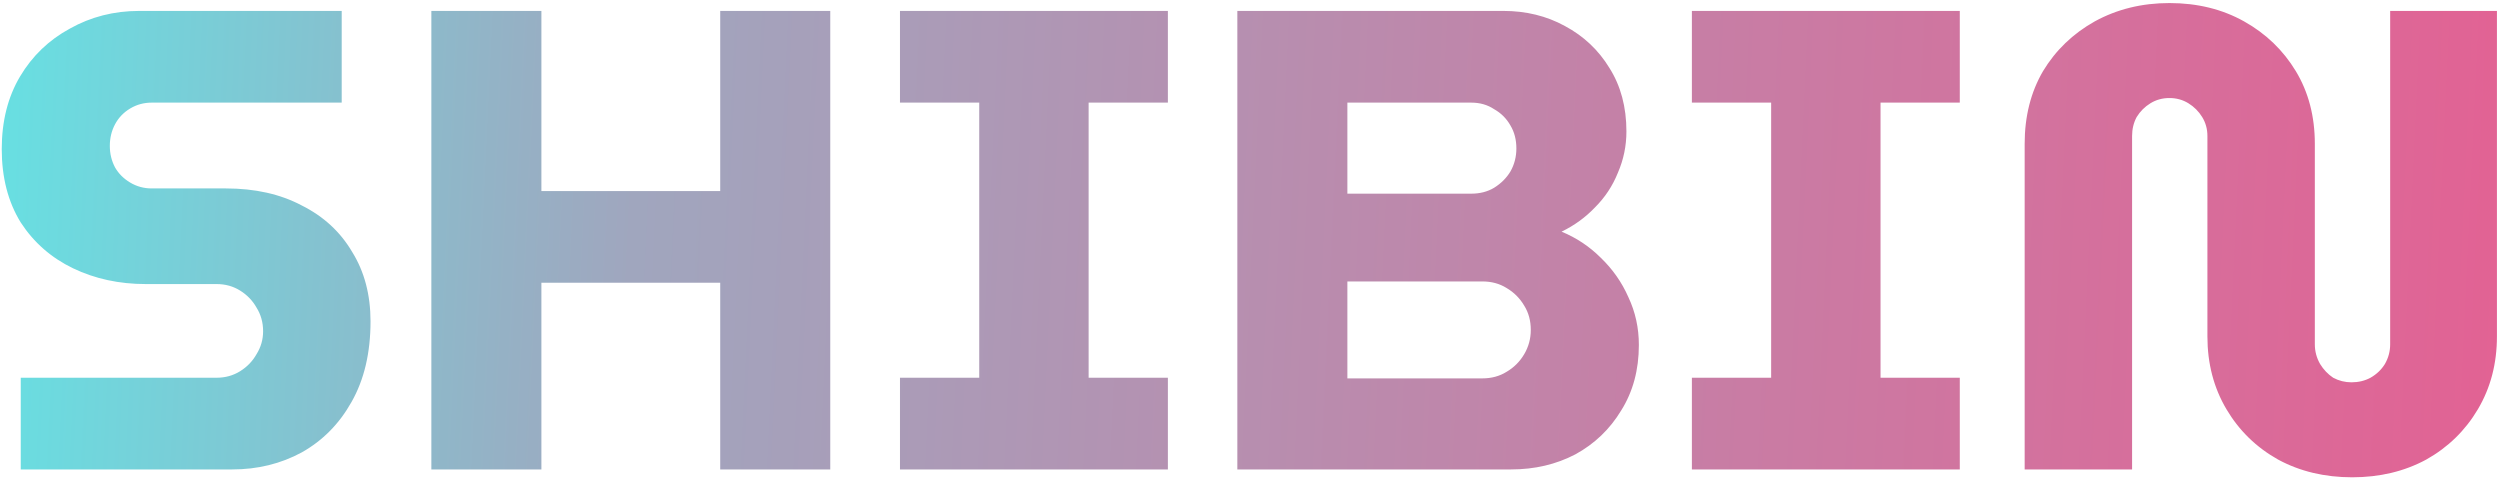 <svg width="229" height="44" viewBox="0 0 229 44" fill="none" xmlns="http://www.w3.org/2000/svg">
<path d="M1.9 43V34.6H19.84C20.64 34.6 21.36 34.4 22 34C22.64 33.6 23.14 33.08 23.5 32.44C23.9 31.8 24.1 31.1 24.1 30.34C24.1 29.54 23.9 28.82 23.5 28.18C23.14 27.54 22.64 27.02 22 26.62C21.36 26.22 20.64 26.02 19.84 26.02H13.36C10.92 26.02 8.7 25.54 6.7 24.58C4.7 23.62 3.1 22.22 1.9 20.38C0.74 18.5 0.16 16.26 0.16 13.66C0.16 11.1 0.72 8.88 1.84 7C2.96 5.12 4.48 3.66 6.4 2.62C8.32 1.54 10.44 1 12.76 1H31.3V9.4H13.9C13.18 9.4 12.52 9.58 11.92 9.94C11.32 10.3 10.86 10.78 10.54 11.38C10.22 11.98 10.06 12.64 10.06 13.36C10.06 14.08 10.22 14.74 10.54 15.34C10.86 15.9 11.32 16.36 11.92 16.72C12.52 17.08 13.18 17.26 13.9 17.26H20.68C23.36 17.26 25.68 17.78 27.64 18.82C29.64 19.82 31.18 21.24 32.26 23.08C33.38 24.88 33.94 27 33.94 29.44C33.94 32.32 33.36 34.78 32.2 36.82C31.08 38.82 29.56 40.36 27.64 41.44C25.72 42.48 23.6 43 21.28 43H1.9ZM39.512 43V1H49.592V17.5H65.972V1H76.052V43H65.972V25.9H49.592V43H39.512ZM82.438 43V34.6H89.698V9.4H82.438V1H106.978V9.4H99.718V34.6H106.978V43H82.438ZM113.34 43V1H137.7C139.78 1 141.66 1.46 143.34 2.38C145.06 3.3 146.42 4.58 147.42 6.22C148.46 7.86 148.98 9.8 148.98 12.04C148.98 13.36 148.72 14.62 148.2 15.82C147.72 17.02 147.02 18.08 146.1 19C145.22 19.92 144.2 20.66 143.04 21.22C144.4 21.78 145.6 22.58 146.64 23.62C147.72 24.66 148.56 25.86 149.16 27.22C149.8 28.58 150.12 30.04 150.12 31.6C150.12 33.88 149.58 35.88 148.5 37.6C147.46 39.32 146.06 40.66 144.3 41.62C142.54 42.54 140.58 43 138.42 43H113.34ZM123.42 34.66H135.78C136.62 34.66 137.36 34.46 138 34.06C138.68 33.66 139.22 33.12 139.62 32.44C140.02 31.76 140.22 31.02 140.22 30.22C140.22 29.38 140.02 28.64 139.62 28C139.22 27.32 138.68 26.78 138 26.38C137.36 25.98 136.62 25.78 135.78 25.78H123.42V34.66ZM123.42 17.74H134.76C135.56 17.74 136.26 17.56 136.86 17.2C137.5 16.8 138 16.3 138.36 15.7C138.72 15.06 138.9 14.36 138.9 13.6C138.9 12.8 138.72 12.1 138.36 11.5C138 10.86 137.5 10.36 136.86 10C136.26 9.6 135.56 9.4 134.76 9.4H123.42V17.74ZM154.977 43V34.6H162.237V9.4H154.977V1H179.517V9.4H172.257V34.6H179.517V43H154.977ZM215.459 43.72C212.939 43.72 210.679 43.18 208.679 42.1C206.679 40.98 205.099 39.44 203.939 37.48C202.779 35.52 202.199 33.3 202.199 30.82V12.46C202.199 11.82 202.039 11.24 201.719 10.72C201.399 10.2 200.979 9.78 200.459 9.46C199.939 9.14 199.359 8.98 198.719 8.98C198.079 8.98 197.499 9.14 196.979 9.46C196.459 9.78 196.039 10.2 195.719 10.72C195.439 11.24 195.299 11.82 195.299 12.46V43H185.459V13.18C185.459 10.66 186.019 8.44 187.139 6.52C188.299 4.6 189.879 3.08 191.879 1.96C193.919 0.84 196.199 0.28 198.719 0.28C201.279 0.28 203.559 0.84 205.559 1.96C207.559 3.08 209.139 4.6 210.299 6.52C211.459 8.44 212.039 10.66 212.039 13.18V31.54C212.039 32.18 212.199 32.78 212.519 33.34C212.839 33.86 213.239 34.28 213.719 34.6C214.239 34.88 214.799 35.02 215.399 35.02C216.039 35.02 216.619 34.88 217.139 34.6C217.699 34.28 218.139 33.86 218.459 33.34C218.779 32.78 218.939 32.18 218.939 31.54V1H228.719V30.82C228.719 33.3 228.139 35.52 226.979 37.48C225.819 39.44 224.239 40.98 222.239 42.1C220.239 43.18 217.979 43.72 215.459 43.72Z" fill="url(#paint0_linear_441_27)"/>
<defs>
<linearGradient id="paint0_linear_441_27" x1="-15.685" y1="0.6" x2="246.535" y2="12.87" gradientUnits="userSpaceOnUse">
<stop stop-color="#58EFEC"/>
<stop offset="0.284" stop-color="#A0A6BE"/>
<stop offset="0.624" stop-color="#C481A7"/>
<stop offset="1" stop-color="#E85C90"/>
</linearGradient>
</defs>
</svg>
